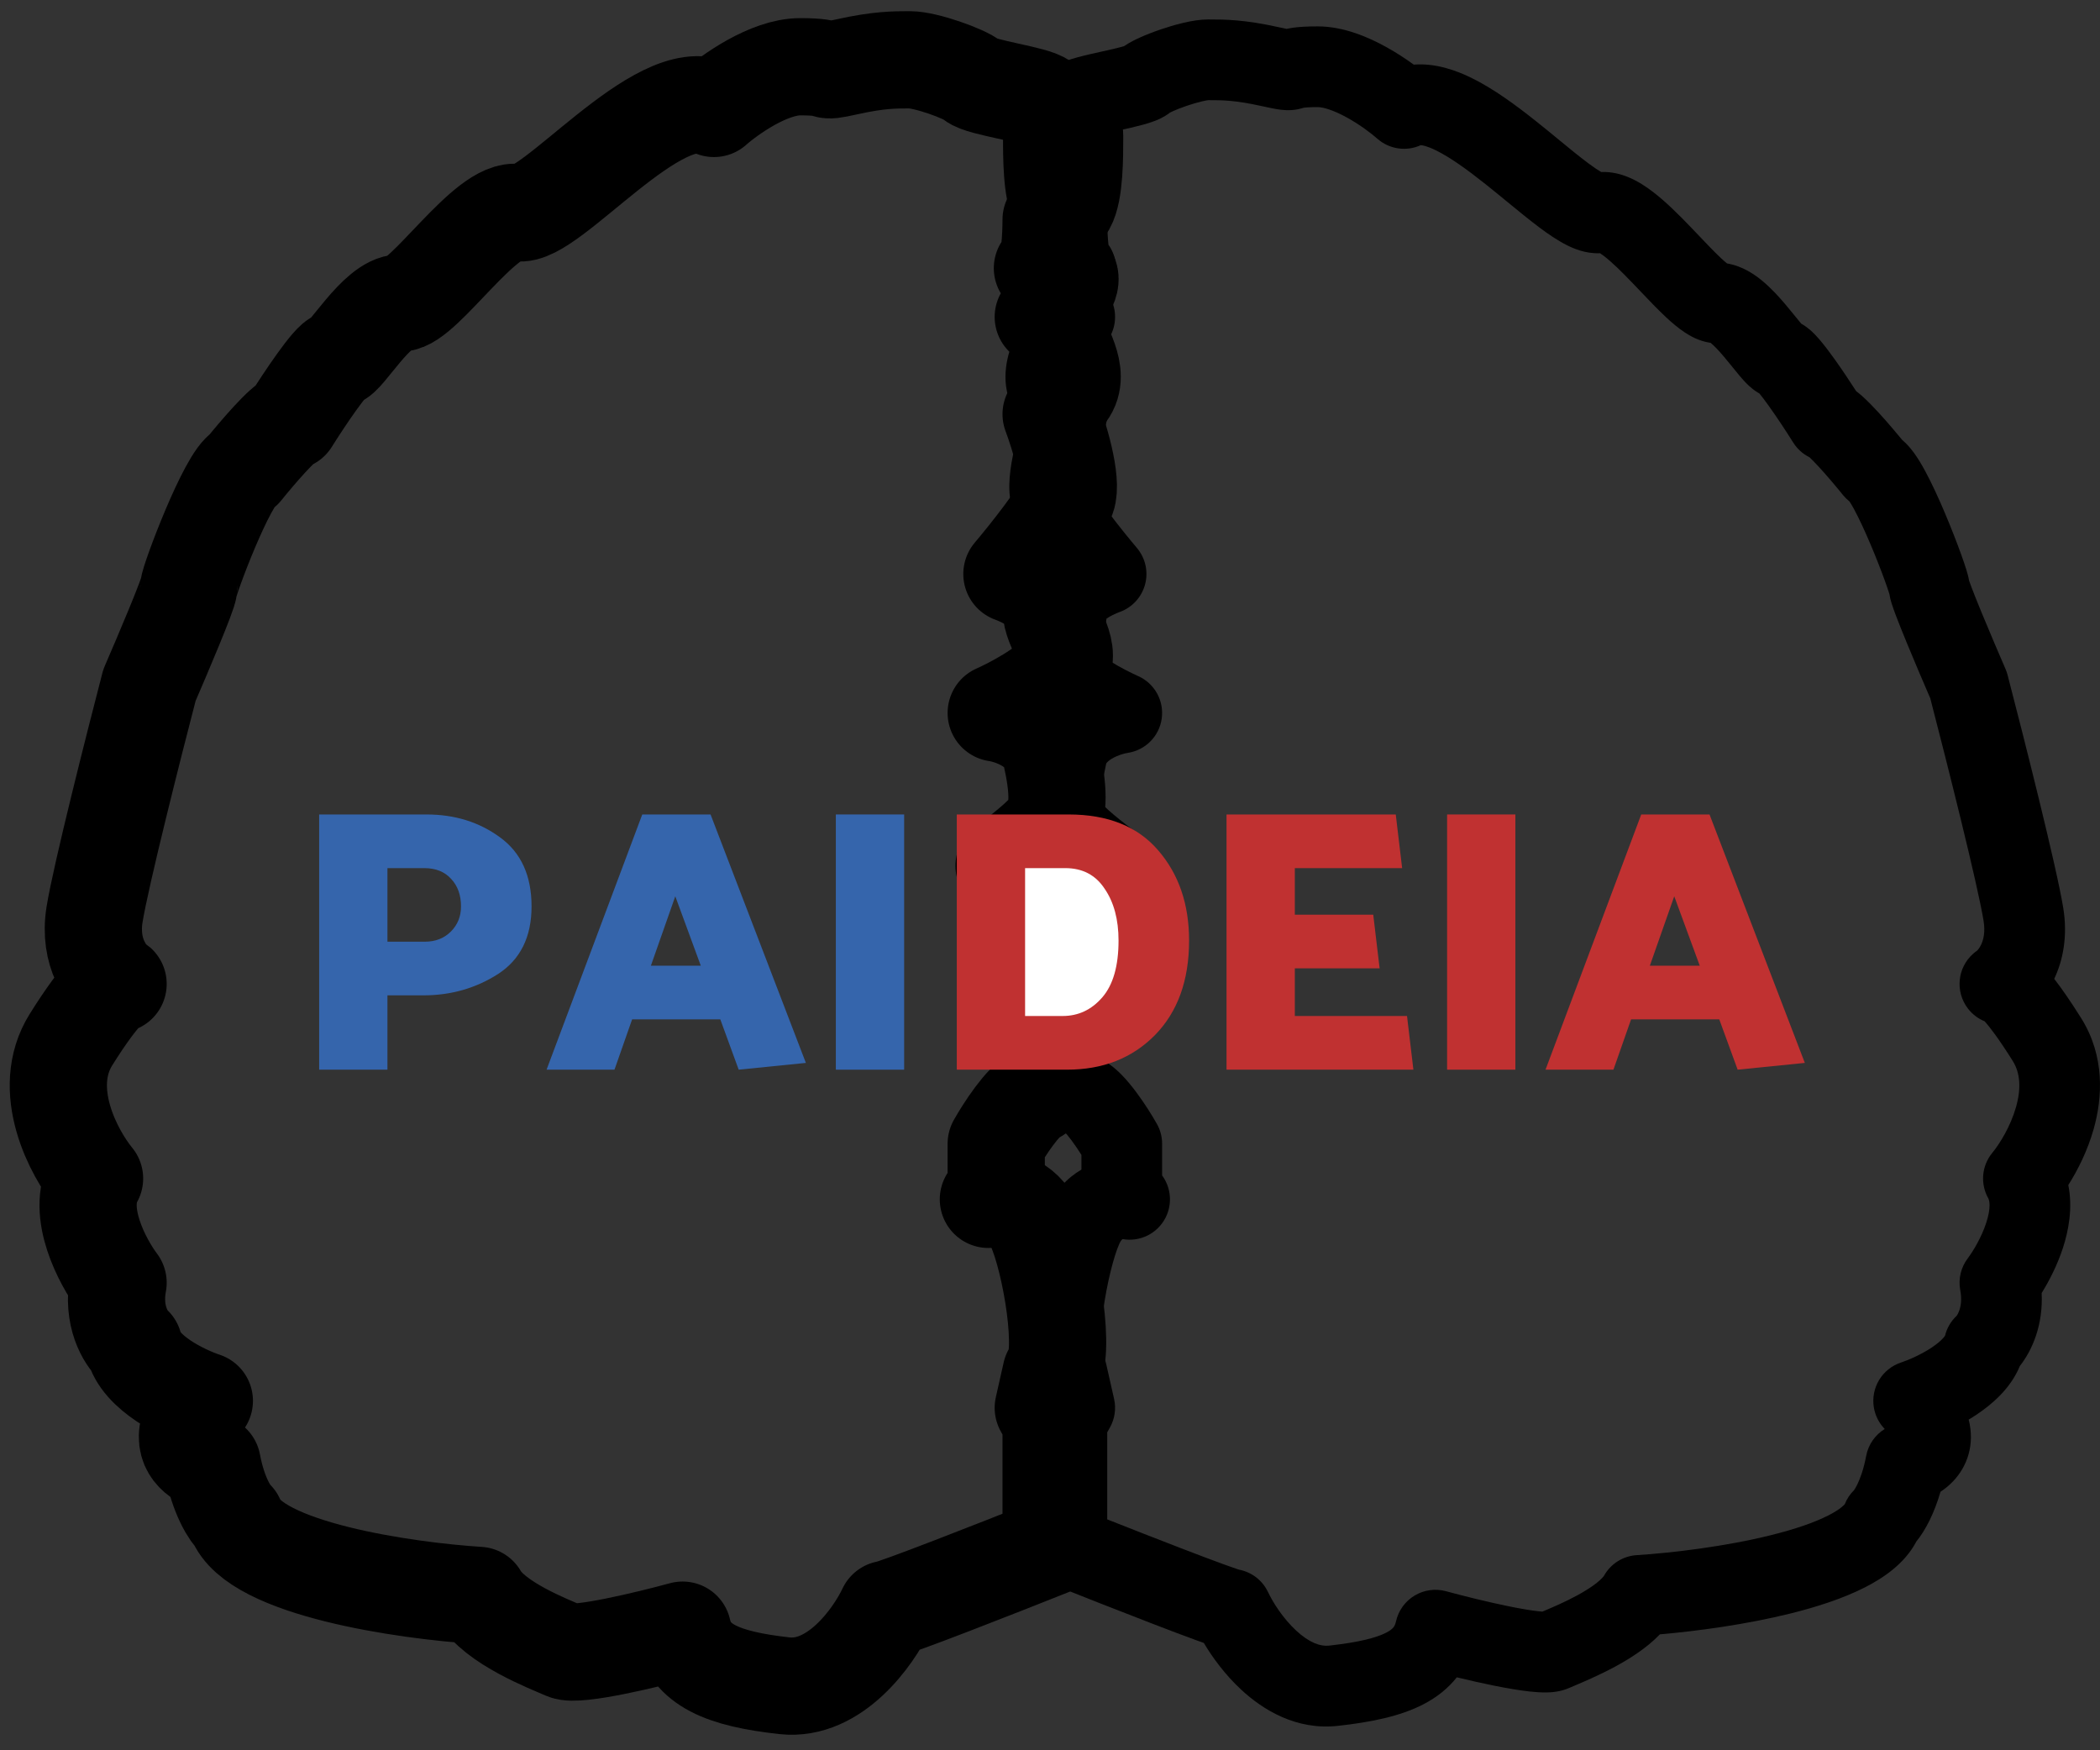 <svg width="108" height="90" viewBox="0 0 108 90" fill="none" xmlns="http://www.w3.org/2000/svg">
<rect x="0" y="0" width="108" height="90" fill="#333333" stroke="none"/>
<path d="M51.234 36.661C52.041 36.78 53.734 37.375 54.057 38.804C54.46 40.591 54.46 41.663 54.057 42.377C53.734 42.949 52.31 44.045 51.638 44.521C52.175 44.759 53.331 45.379 53.654 45.95C54.057 46.665 54.46 47.379 54.46 47.737C54.46 48.023 54.191 48.809 54.057 49.166C54.326 50.238 54.783 52.524 54.46 53.096C54.057 53.811 54.057 55.954 53.251 56.312C52.605 56.597 51.638 58.098 51.234 58.813C51.234 59.17 51.234 60.028 51.234 60.599C51.234 61.171 50.966 61.552 50.831 61.671C51.369 61.552 52.605 61.671 53.251 63.1C54.057 64.887 54.864 69.766 54.057 70.603L53.654 72.39L54.057 73.104V79.536C51.369 80.608 45.912 82.751 45.589 82.751C44.917 84.18 42.928 86.967 40.347 86.682C37.122 86.324 35.509 85.61 35.105 83.823C33.358 84.3 29.702 85.181 29.057 84.895C28.251 84.538 25.428 83.466 24.622 82.037C20.858 81.799 13.089 80.679 12.122 78.106C11.853 77.868 11.235 76.963 10.912 75.248C10.374 75.129 9.38 74.605 9.702 73.462C10.025 72.318 10.374 72.033 10.509 72.033C9.433 71.675 7.202 70.603 6.88 69.174C6.476 68.817 5.751 67.674 6.073 65.959C5.267 64.887 3.896 62.314 4.863 60.599C3.788 59.289 2.041 56.026 3.654 53.453C5.267 50.881 5.939 50.476 6.073 50.595C5.536 50.238 4.541 49.023 4.863 47.022C5.186 45.021 6.88 38.328 7.686 35.231C8.358 33.683 9.702 30.515 9.702 30.229C9.702 29.872 11.718 24.513 12.525 24.155C13.197 23.322 14.622 21.654 14.944 21.654C15.616 20.582 17.041 18.439 17.363 18.439C17.767 18.439 19.38 15.58 20.589 15.58C21.799 15.58 25.025 10.578 26.638 10.935C28.251 11.293 33.896 4.147 36.718 5.576C37.525 4.862 39.541 3.432 41.154 3.432C43.17 3.432 41.96 3.79 43.573 3.432C45.186 3.075 45.993 3.075 46.799 3.075C47.605 3.075 49.622 3.79 50.025 4.147C50.428 4.504 53.251 4.862 53.654 5.219C54.057 5.576 55.267 5.933 55.267 7.005C55.267 8.077 55.267 9.864 54.864 10.578C54.541 11.15 54.191 11.293 54.057 11.293C54.057 12.127 53.977 13.794 53.654 13.794C53.251 13.794 55.67 13.437 54.864 14.866C54.218 16.009 53.788 16.295 53.654 16.295C53.923 16.295 54.46 16.438 54.46 17.009C54.46 17.724 55.67 19.153 54.864 20.225C54.218 21.083 54.057 21.297 54.057 21.297C54.46 22.369 55.186 24.727 54.864 25.584C54.541 26.442 52.847 28.562 52.041 29.515C52.713 29.753 54.057 30.444 54.057 31.301C54.057 32.373 55.267 33.445 54.46 34.517C53.815 35.374 52.041 36.303 51.234 36.661Z" stroke="black" stroke-width="5" stroke-linejoin="round"/>
<path fill-rule="evenodd" clip-rule="evenodd" d="M62.161 5.15C62.866 5.15 63.511 5.15 64.903 5.458C65.288 5.544 65.62 5.613 65.889 5.645C66.043 5.662 66.239 5.676 66.462 5.658C66.702 5.638 66.888 5.589 66.998 5.556C67.121 5.52 67.049 5.539 67.063 5.537C67.124 5.528 67.318 5.508 67.772 5.508C68.046 5.508 68.577 5.659 69.286 6.052C69.946 6.417 70.529 6.862 70.831 7.129C71.447 7.675 72.325 7.804 73.069 7.464C73.135 7.467 73.363 7.495 73.837 7.726C74.569 8.083 75.439 8.706 76.409 9.478C76.737 9.738 77.094 10.031 77.456 10.328C78.059 10.823 78.676 11.329 79.188 11.711C79.617 12.031 80.096 12.361 80.573 12.602C80.892 12.763 81.529 13.055 82.288 13.021C82.342 13.056 82.407 13.101 82.483 13.16C82.891 13.47 83.384 13.955 83.967 14.562C84.086 14.686 84.211 14.817 84.339 14.951C84.781 15.416 85.264 15.923 85.694 16.323C85.975 16.585 86.305 16.87 86.656 17.1C86.896 17.258 87.366 17.543 87.976 17.63C87.977 17.631 87.978 17.632 87.98 17.633C88.157 17.778 88.386 18.018 88.668 18.35C88.802 18.509 88.934 18.672 89.07 18.839L89.102 18.879C89.222 19.028 89.353 19.19 89.474 19.333C89.597 19.478 89.767 19.673 89.953 19.844C90.045 19.928 90.195 20.058 90.39 20.177C90.415 20.192 90.445 20.21 90.482 20.231C90.603 20.377 90.764 20.588 90.954 20.854C91.401 21.477 91.901 22.242 92.223 22.757C92.43 23.087 92.722 23.346 93.061 23.514C93.175 23.621 93.336 23.784 93.534 23.999C93.974 24.475 94.467 25.063 94.785 25.458C94.884 25.58 94.996 25.69 95.118 25.787C95.175 25.872 95.255 26.005 95.357 26.193C95.614 26.668 95.912 27.313 96.203 28.001C96.491 28.681 96.755 29.361 96.944 29.885C97.039 30.148 97.11 30.357 97.154 30.499C97.162 30.524 97.168 30.545 97.173 30.562C97.193 30.693 97.218 30.789 97.226 30.822C97.227 30.824 97.227 30.826 97.228 30.828C97.253 30.929 97.283 31.025 97.309 31.105C97.362 31.267 97.43 31.455 97.502 31.647C97.65 32.037 97.848 32.53 98.06 33.046C98.461 34.02 98.934 35.13 99.272 35.909C100.104 39.114 101.715 45.505 102.013 47.352C102.107 47.936 102.002 48.323 101.895 48.557C101.797 48.77 101.691 48.869 101.683 48.88C101.613 48.928 101.544 48.982 101.476 49.042C100.66 49.765 100.543 50.996 101.208 51.86C101.44 52.162 101.74 52.383 102.07 52.517C102.335 52.814 102.803 53.422 103.513 54.556C103.898 55.169 103.955 55.961 103.679 56.933C103.4 57.913 102.849 58.807 102.458 59.283C101.914 59.945 101.834 60.873 102.255 61.619C102.311 61.718 102.407 62.085 102.149 62.878C101.911 63.609 101.489 64.319 101.194 64.711C100.843 65.177 100.705 65.769 100.813 66.342C100.904 66.826 100.84 67.171 100.763 67.387C100.724 67.501 100.679 67.583 100.647 67.632C100.64 67.643 100.634 67.652 100.629 67.658C100.335 67.933 100.127 68.288 100.031 68.679C100.02 68.697 99.994 68.737 99.939 68.799C99.82 68.934 99.628 69.101 99.358 69.282C98.81 69.649 98.16 69.931 97.762 70.063C96.796 70.384 96.206 71.359 96.368 72.364C96.439 72.798 96.64 73.182 96.929 73.479C96.438 73.78 96.084 74.278 95.974 74.865C95.845 75.552 95.665 76.029 95.522 76.325C95.45 76.473 95.39 76.568 95.356 76.617C95.354 76.62 95.353 76.623 95.351 76.625C95.141 76.831 94.978 77.078 94.871 77.352C94.871 77.35 94.872 77.349 94.871 77.349C94.866 77.345 94.713 77.575 94.029 77.924C93.305 78.293 92.295 78.636 91.1 78.933C88.724 79.526 85.972 79.852 84.173 79.966C83.472 80.01 82.841 80.406 82.497 81.017C82.481 81.045 82.384 81.183 82.102 81.405C81.835 81.614 81.491 81.83 81.098 82.043C80.478 82.379 79.89 82.629 79.422 82.828C79.388 82.842 79.355 82.856 79.323 82.87C79.269 82.867 79.202 82.861 79.12 82.852C78.75 82.812 78.248 82.728 77.667 82.611C76.513 82.379 75.21 82.051 74.366 81.821C73.819 81.672 73.236 81.753 72.751 82.045C72.265 82.337 71.92 82.814 71.796 83.366C71.74 83.614 71.662 83.759 71.298 83.948C70.799 84.209 69.91 84.446 68.35 84.619C67.906 84.668 67.338 84.475 66.653 83.839C65.981 83.215 65.461 82.393 65.214 81.868C64.927 81.258 64.367 80.834 63.719 80.712C63.699 80.706 63.671 80.697 63.636 80.685C63.482 80.635 63.256 80.556 62.964 80.449C62.383 80.238 61.601 79.942 60.735 79.609C59.503 79.135 58.121 78.593 56.943 78.127V73.65L57.079 73.41C57.332 72.961 57.409 72.435 57.296 71.933L56.892 70.147C56.842 69.923 56.755 69.71 56.636 69.516C56.628 69.454 56.619 69.364 56.614 69.242C56.596 68.801 56.632 68.185 56.724 67.476C56.915 66.015 57.284 64.579 57.566 63.954C57.628 63.818 57.681 63.76 57.7 63.741C57.719 63.722 57.73 63.717 57.734 63.716C57.734 63.716 57.735 63.715 57.736 63.715C58.63 63.872 59.527 63.428 59.943 62.614C60.305 61.904 60.224 61.064 59.766 60.442V58.813C59.766 58.455 59.674 58.104 59.498 57.793C59.263 57.377 58.874 56.746 58.437 56.161C58.219 55.869 57.964 55.553 57.689 55.272C57.533 55.112 57.307 54.897 57.023 54.701C57 54.621 56.973 54.516 56.943 54.381C56.911 54.239 56.88 54.09 56.846 53.92L56.842 53.901C56.81 53.745 56.774 53.566 56.735 53.393C56.683 53.162 56.594 52.779 56.429 52.396C56.431 52.214 56.453 51.944 56.5 51.603C56.595 50.92 56.759 50.157 56.881 49.671C56.984 49.261 56.959 48.83 56.81 48.435C56.757 48.292 56.674 48.057 56.607 47.837C56.71 47.628 56.848 47.379 57.019 47.076C57.082 47.022 57.184 46.945 57.325 46.854C57.616 46.666 57.941 46.501 58.128 46.418C58.811 46.116 59.278 45.47 59.352 44.728C59.427 43.985 59.097 43.26 58.488 42.828C58.188 42.616 57.711 42.258 57.284 41.898C57.07 41.718 56.891 41.555 56.76 41.423C56.719 41.383 56.69 41.352 56.669 41.329C56.657 41.278 56.641 41.173 56.641 40.993C56.641 40.632 56.706 40.087 56.892 39.261C56.893 39.26 56.893 39.259 56.895 39.255C56.897 39.251 56.904 39.237 56.922 39.216C56.962 39.169 57.04 39.097 57.174 39.016C57.465 38.839 57.818 38.739 57.994 38.714C58.908 38.578 59.623 37.856 59.747 36.94C59.871 36.025 59.376 35.138 58.531 34.763C58.201 34.617 57.64 34.338 57.104 34.008C56.838 33.845 56.602 33.684 56.415 33.536C56.397 33.522 56.38 33.508 56.364 33.495C56.385 33.443 56.41 33.385 56.439 33.316L56.445 33.303C56.498 33.177 56.569 33.01 56.634 32.836C56.729 32.584 56.848 32.229 56.907 31.809C56.995 31.749 57.104 31.686 57.223 31.625C57.366 31.553 57.495 31.5 57.578 31.471C58.22 31.243 58.71 30.714 58.888 30.056C59.066 29.398 58.909 28.694 58.468 28.174C58.086 27.722 57.488 26.988 56.955 26.273C56.687 25.915 56.449 25.579 56.267 25.297C56.165 25.14 56.099 25.028 56.058 24.955C56.059 24.932 56.061 24.904 56.063 24.871C56.081 24.65 56.132 24.349 56.215 23.987C56.381 23.267 56.633 22.5 56.81 22.028C57.06 21.363 56.953 20.617 56.526 20.049L55.903 19.22C55.908 19.203 55.914 19.184 55.921 19.164C55.971 19.022 56.014 18.919 56.074 18.777C56.112 18.686 56.157 18.579 56.215 18.436C56.256 18.333 56.305 18.206 56.351 18.067C56.948 17.703 57.347 17.046 57.347 16.295C57.347 15.838 57.199 15.415 56.948 15.072C57.183 14.771 57.404 14.32 57.392 13.745C57.381 13.219 57.178 12.825 57.006 12.583C56.961 12.175 56.943 11.655 56.943 11.293C56.943 10.508 56.508 9.825 55.866 9.473C55.865 9.47 55.864 9.467 55.864 9.464C55.83 9.291 55.8 9.058 55.778 8.77C55.744 8.321 55.736 7.837 55.734 7.387C55.78 7.359 55.835 7.326 55.905 7.285L55.916 7.278C55.993 7.233 56.103 7.168 56.208 7.1C56.254 7.07 56.311 7.033 56.374 6.988C56.407 6.978 56.448 6.966 56.498 6.953C56.767 6.88 57.117 6.802 57.535 6.709L57.564 6.702C57.946 6.618 58.389 6.52 58.766 6.417C58.959 6.364 59.179 6.299 59.388 6.219C59.518 6.169 59.847 6.041 60.165 5.793C60.197 5.776 60.248 5.751 60.319 5.718C60.503 5.635 60.754 5.536 61.032 5.441C61.309 5.347 61.583 5.267 61.814 5.212C61.993 5.17 62.093 5.157 62.125 5.152C62.14 5.15 62.14 5.15 62.126 5.15L62.161 5.15ZM56.269 7.023C56.238 7.035 56.245 7.034 56.279 7.019C56.275 7.02 56.272 7.022 56.269 7.023ZM52.788 12.348C52.583 12.51 52.386 12.716 52.219 12.977C51.51 14.085 51.885 15.231 52.255 15.886C52.331 16.022 52.408 16.152 52.484 16.275C52.44 16.442 52.41 16.617 52.397 16.801C52.389 16.825 52.377 16.854 52.363 16.89C52.35 16.922 52.33 16.969 52.306 17.028C52.225 17.222 52.093 17.536 52.001 17.803C51.755 18.511 51.336 20.053 52.404 21.473L52.55 21.667C52.415 22.101 52.281 22.579 52.171 23.055C52.063 23.524 51.967 24.04 51.927 24.536C51.892 24.968 51.872 25.656 52.12 26.315C52.284 26.753 52.556 27.204 52.785 27.555C53.035 27.942 53.331 28.357 53.629 28.755C53.69 28.837 53.752 28.92 53.814 29.002C53.332 29.487 52.813 30.234 52.794 31.244C52.788 31.265 52.775 31.307 52.75 31.375C52.717 31.462 52.677 31.557 52.617 31.698L52.611 31.711C52.558 31.837 52.487 32.004 52.422 32.178C52.149 32.904 51.742 34.349 52.807 35.764C53.049 36.086 53.349 36.382 53.663 36.646C53.3 37.103 52.998 37.665 52.844 38.347C52.44 40.136 52.233 41.93 53.061 43.397C53.285 43.794 53.6 44.132 53.816 44.349C53.828 44.361 53.84 44.374 53.853 44.386C53.709 44.551 53.576 44.733 53.464 44.93L53.447 44.961C53.258 45.296 53.029 45.701 52.849 46.074C52.755 46.268 52.653 46.496 52.572 46.733C52.5 46.941 52.39 47.307 52.39 47.737C52.39 48.056 52.453 48.35 52.486 48.493C52.528 48.676 52.581 48.863 52.63 49.027C52.656 49.112 52.683 49.197 52.71 49.279C52.594 49.802 52.473 50.429 52.389 51.034C52.33 51.466 52.281 51.94 52.279 52.38C52.278 52.601 52.288 52.855 52.327 53.114C52.359 53.334 52.43 53.684 52.62 54.046C52.626 54.066 52.65 54.144 52.687 54.307C52.715 54.434 52.744 54.574 52.779 54.746C52.812 54.91 52.851 55.102 52.895 55.295C52.977 55.658 53.102 56.155 53.314 56.62C53.496 57.018 53.887 57.724 54.686 58.138C54.696 58.147 54.708 58.159 54.721 58.173C54.822 58.276 54.955 58.434 55.11 58.642C55.291 58.884 55.467 59.148 55.616 59.385V60.142C54.907 60.555 54.245 61.223 53.783 62.246C53.259 63.408 52.822 65.305 52.609 66.939C52.5 67.778 52.435 68.65 52.467 69.415C52.483 69.796 52.525 70.212 52.624 70.611C52.675 70.821 52.763 71.113 52.925 71.419L53.071 72.067L53.061 72.085C52.885 72.396 52.793 72.747 52.793 73.104V79.536C52.793 80.385 53.311 81.149 54.1 81.463C55.448 82.001 57.493 82.808 59.244 83.482C60.118 83.819 60.928 84.126 61.546 84.35C61.674 84.396 61.796 84.44 61.911 84.481C62.368 85.249 63.015 86.124 63.829 86.88C64.952 87.923 66.669 88.981 68.806 88.744C70.472 88.56 72.003 88.261 73.216 87.629C73.9 87.272 74.475 86.814 74.922 86.248C75.543 86.399 76.211 86.551 76.848 86.679C77.48 86.806 78.122 86.918 78.674 86.978C78.947 87.008 79.242 87.029 79.524 87.026C79.734 87.023 80.222 87.008 80.709 86.792C80.764 86.768 80.845 86.734 80.945 86.691C81.396 86.5 82.254 86.137 83.074 85.693C83.734 85.335 84.641 84.79 85.367 84.038C87.28 83.873 89.81 83.532 92.104 82.961C93.443 82.627 94.792 82.193 95.914 81.621C96.839 81.15 97.952 80.415 98.554 79.265C99.024 78.689 99.474 77.82 99.797 76.707C100.02 76.561 100.239 76.384 100.442 76.171C101.169 75.409 101.574 74.283 101.247 72.996C101.389 72.912 101.53 72.822 101.669 72.729C102.379 72.253 103.39 71.437 103.878 70.24C104.524 69.422 105.08 68.117 105 66.487C105.398 65.848 105.81 65.039 106.096 64.162C106.376 63.299 106.61 62.129 106.37 60.935C106.868 60.15 107.36 59.161 107.671 58.067C108.134 56.436 108.258 54.31 107.03 52.351C106.5 51.507 106.043 50.845 105.646 50.333C106.098 49.374 106.345 48.145 106.111 46.692C105.768 44.568 104.04 37.752 103.247 34.708C103.22 34.605 103.185 34.503 103.143 34.405C102.81 33.638 102.312 32.472 101.898 31.468C101.691 30.963 101.511 30.514 101.385 30.18C101.33 30.035 101.291 29.926 101.266 29.853C101.245 29.723 101.22 29.629 101.213 29.602C101.213 29.599 101.212 29.597 101.212 29.596C101.184 29.486 101.149 29.37 101.116 29.261C101.047 29.041 100.954 28.77 100.847 28.475C100.633 27.882 100.342 27.133 100.025 26.384C99.712 25.642 99.354 24.859 99.006 24.216C98.835 23.899 98.64 23.569 98.43 23.282C98.325 23.138 98.192 22.97 98.031 22.81C97.981 22.76 97.915 22.697 97.835 22.63C97.488 22.208 97.025 21.662 96.585 21.185C96.329 20.907 96.047 20.616 95.784 20.381C95.694 20.301 95.584 20.207 95.461 20.114C95.132 19.603 94.719 18.982 94.327 18.435C94.074 18.083 93.8 17.72 93.547 17.428C93.425 17.288 93.263 17.112 93.078 16.954C92.987 16.877 92.842 16.761 92.654 16.655C92.649 16.652 92.643 16.649 92.637 16.646C92.549 16.541 92.448 16.417 92.32 16.258L92.296 16.229C92.161 16.062 92.003 15.867 91.835 15.669C91.512 15.287 91.086 14.812 90.608 14.421C90.262 14.138 89.636 13.683 88.819 13.546C88.746 13.488 88.648 13.403 88.521 13.286C88.192 12.979 87.835 12.604 87.414 12.162C87.27 12.011 87.119 11.852 86.959 11.686C86.383 11.087 85.692 10.388 85.003 9.862C84.656 9.597 84.235 9.316 83.763 9.119C83.404 8.968 82.911 8.822 82.345 8.844C82.192 8.756 81.971 8.61 81.67 8.385C81.213 8.044 80.748 7.661 80.222 7.229C79.85 6.922 79.446 6.59 78.993 6.23C77.998 5.439 76.826 4.566 75.655 3.995C74.891 3.623 73.832 3.235 72.707 3.323C72.295 3.023 71.814 2.707 71.297 2.421C70.394 1.921 69.11 1.357 67.772 1.357C67.216 1.357 66.806 1.381 66.476 1.428C66.363 1.445 66.26 1.463 66.164 1.484C66.073 1.466 65.955 1.44 65.801 1.406C63.99 1.005 63.021 1 62.126 1C61.346 1 60.351 1.289 59.693 1.513C59.316 1.641 58.936 1.788 58.604 1.939C58.411 2.027 58.101 2.173 57.806 2.375C57.772 2.385 57.728 2.398 57.674 2.413C57.405 2.486 57.056 2.564 56.637 2.657L56.608 2.663C56.227 2.748 55.782 2.846 55.406 2.949C55.213 3.002 54.993 3.067 54.784 3.147C54.647 3.2 54.291 3.338 53.957 3.613C53.939 3.624 53.891 3.654 53.794 3.711L53.772 3.724C53.611 3.819 53.333 3.983 53.059 4.192C52.466 4.642 51.584 5.538 51.584 7.005V7.03C51.584 7.555 51.583 8.333 51.64 9.081C51.668 9.463 51.715 9.878 51.794 10.275C51.867 10.643 51.995 11.138 52.255 11.598C52.411 11.876 52.59 12.127 52.788 12.348ZM57.903 2.343C57.934 2.331 57.927 2.332 57.894 2.347C57.897 2.345 57.9 2.344 57.903 2.343ZM82.529 8.934C82.528 8.933 82.513 8.926 82.483 8.917C82.515 8.931 82.53 8.936 82.529 8.934ZM88.968 13.652C88.968 13.651 88.957 13.643 88.935 13.632C88.958 13.647 88.969 13.653 88.968 13.652ZM104.023 52.308C104.009 52.318 103.995 52.327 103.981 52.336C103.988 52.332 103.994 52.328 104.001 52.323C104.008 52.318 104.016 52.313 104.023 52.308ZM55.857 19.396C55.858 19.396 55.859 19.39 55.859 19.381C55.857 19.391 55.857 19.396 55.857 19.396ZM57.09 54.898C57.102 54.924 57.103 54.92 57.089 54.894C57.089 54.895 57.09 54.897 57.09 54.898ZM56.653 69.617C56.659 69.639 56.66 69.635 56.652 69.611C56.652 69.613 56.653 69.615 56.653 69.617ZM63.765 80.725C63.812 80.738 63.8 80.733 63.75 80.721C63.757 80.723 63.762 80.725 63.765 80.725ZM79.466 82.876C79.511 82.875 79.506 82.872 79.463 82.876C79.464 82.876 79.465 82.876 79.466 82.876ZM97.189 30.617C97.189 30.614 97.187 30.61 97.186 30.604C97.194 30.644 97.198 30.652 97.189 30.617ZM87.863 17.55C87.864 17.55 87.873 17.557 87.891 17.566C87.872 17.553 87.863 17.549 87.863 17.55Z" fill="black"/>
<rect x="52.051" y="43.745" width="5.629" height="9.649" fill="white"/>
<path d="M86.104 46.087L84.849 49.657H87.416L86.104 46.087ZM87.918 41.88L92.82 54.655L89.365 55.003L88.42 52.417H83.884L82.977 55.003H79.484L84.406 41.88H87.918Z" fill="#C03131"/>
<path d="M74.422 55.003V41.88H77.934V55.003H74.422Z" fill="#C03131"/>
<path d="M63.078 55.003V41.88H71.782L72.11 44.639H66.591V47.032H70.624L70.952 49.792H66.591V52.243H72.361L72.689 55.003H63.078Z" fill="#C03131"/>
<path d="M49.207 55.003V41.88H54.958C56.978 41.88 58.515 42.497 59.57 43.732C60.625 44.955 61.153 46.498 61.153 48.364C61.153 50.41 60.567 52.031 59.397 53.227C58.226 54.411 56.721 55.003 54.881 55.003H49.207ZM54.784 44.639H52.719V52.243H54.649C55.46 52.243 56.142 51.921 56.695 51.278C57.248 50.635 57.525 49.663 57.525 48.364C57.525 47.283 57.287 46.395 56.811 45.701C56.347 44.993 55.672 44.639 54.784 44.639Z" fill="#C03131"/>
<path d="M42.986 55.003V41.88H46.499V55.003H42.986Z" fill="#3565AC"/>
<path d="M34.729 46.087L33.474 49.657H36.041L34.729 46.087ZM36.543 41.88L41.445 54.655L37.99 55.003L37.045 52.417H32.509L31.602 55.003H28.109L33.031 41.88H36.543Z" fill="#3565AC"/>
<path d="M16.414 55.003V41.88H21.933C23.387 41.88 24.648 42.272 25.716 43.057C26.797 43.842 27.337 45.025 27.337 46.608C27.337 48.177 26.765 49.335 25.619 50.081C24.474 50.815 23.194 51.181 21.779 51.181H19.926V55.003H16.414ZM21.818 44.639H19.926V48.422H21.856C22.397 48.422 22.84 48.248 23.188 47.901C23.535 47.553 23.709 47.122 23.709 46.608C23.709 46.029 23.542 45.559 23.207 45.199C22.873 44.826 22.41 44.639 21.818 44.639Z" fill="#3565AC"/>
</svg>
